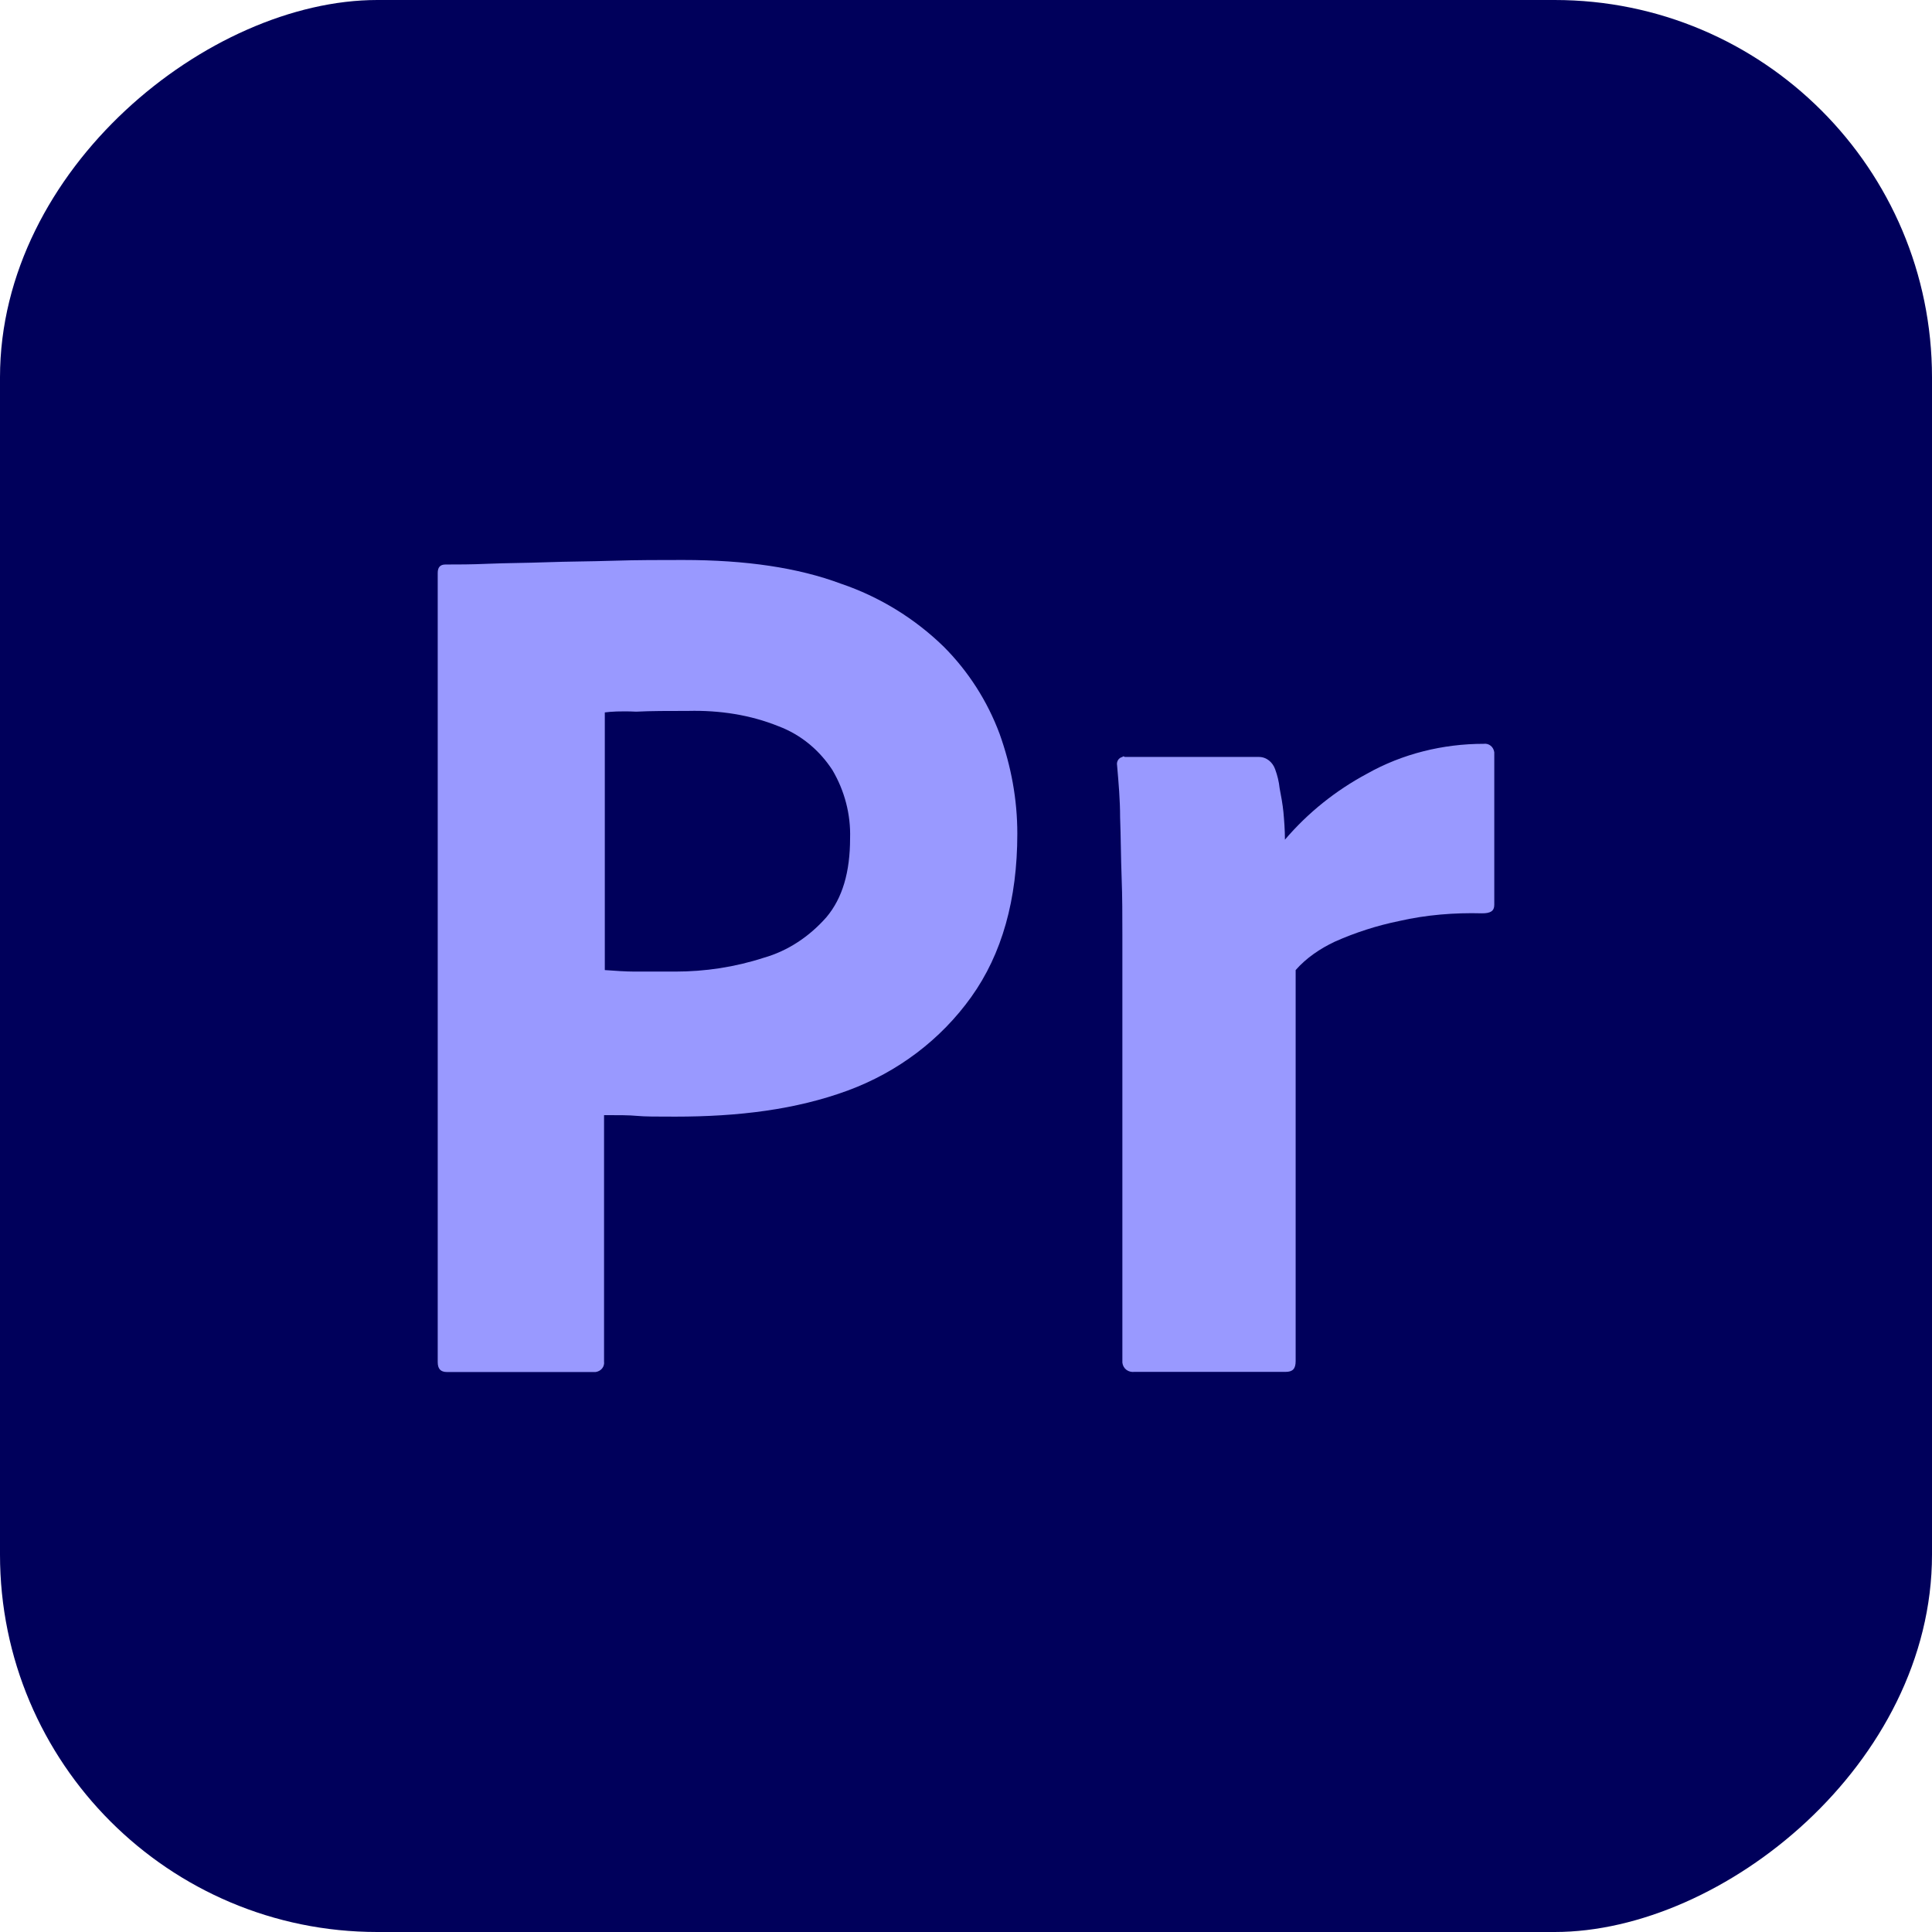 <?xml version="1.0" encoding="UTF-8"?><svg id="a" xmlns="http://www.w3.org/2000/svg" viewBox="0 0 128 128"><defs><style>.b{fill:#99f;}.c{fill:#00005b;}</style></defs><rect class="c" x="0" y="0" width="128" height="128" rx="25" ry="25" transform="translate(128 0) rotate(90)"/><path class="b" d="m29,90.23v-52.27c0-.36.15-.56.51-.56.86,0,1.68,0,2.84-.05,1.22-.05,2.49-.05,3.86-.1s2.84-.05,4.42-.1,3.1-.05,4.62-.05c4.17,0,7.62.51,10.46,1.57,2.54.86,4.88,2.29,6.81,4.17,1.63,1.63,2.9,3.61,3.71,5.79.76,2.13,1.17,4.32,1.17,6.6,0,4.37-1.02,7.98-3.05,10.82s-4.88,4.98-8.18,6.2c-3.45,1.27-7.26,1.73-11.43,1.73-1.22,0-2.03,0-2.54-.05s-1.22-.05-2.18-.05v16.31c.05.36-.2.66-.56.71h-9.85c-.41,0-.61-.2-.61-.66h0Zm11.07-43.03v17.07c.71.05,1.37.1,1.98.1h2.69c1.98,0,3.96-.3,5.84-.91,1.63-.46,3.05-1.42,4.17-2.69,1.07-1.27,1.57-3,1.57-5.23.05-1.57-.36-3.15-1.17-4.52-.86-1.32-2.08-2.34-3.56-2.9-1.88-.76-3.91-1.07-5.99-1.02-1.32,0-2.49,0-3.45.05-1.02-.05-1.73,0-2.08.05h0Z"/><path class="b" d="m74.52,50.15h8.89c.51,0,.91.36,1.07.81.15.41.25.81.3,1.27.1.51.2,1.07.25,1.57.05.56.1,1.17.1,1.83,1.52-1.78,3.35-3.25,5.44-4.37,2.34-1.32,5.03-1.98,7.72-1.98.36-.05.66.2.71.56v10.11c0,.41-.25.56-.81.56-1.83-.05-3.71.1-5.49.51-1.47.3-2.9.76-4.27,1.37-.97.46-1.88,1.07-2.59,1.88v25.91c0,.51-.2.71-.66.71h-10.01c-.41.05-.76-.2-.81-.61v-28.35c0-1.22,0-2.49-.05-3.81s-.05-2.64-.1-3.96c0-1.17-.1-2.29-.2-3.45-.05-.25.1-.51.36-.56,0-.05.1-.05.15,0h0Z"/></svg>